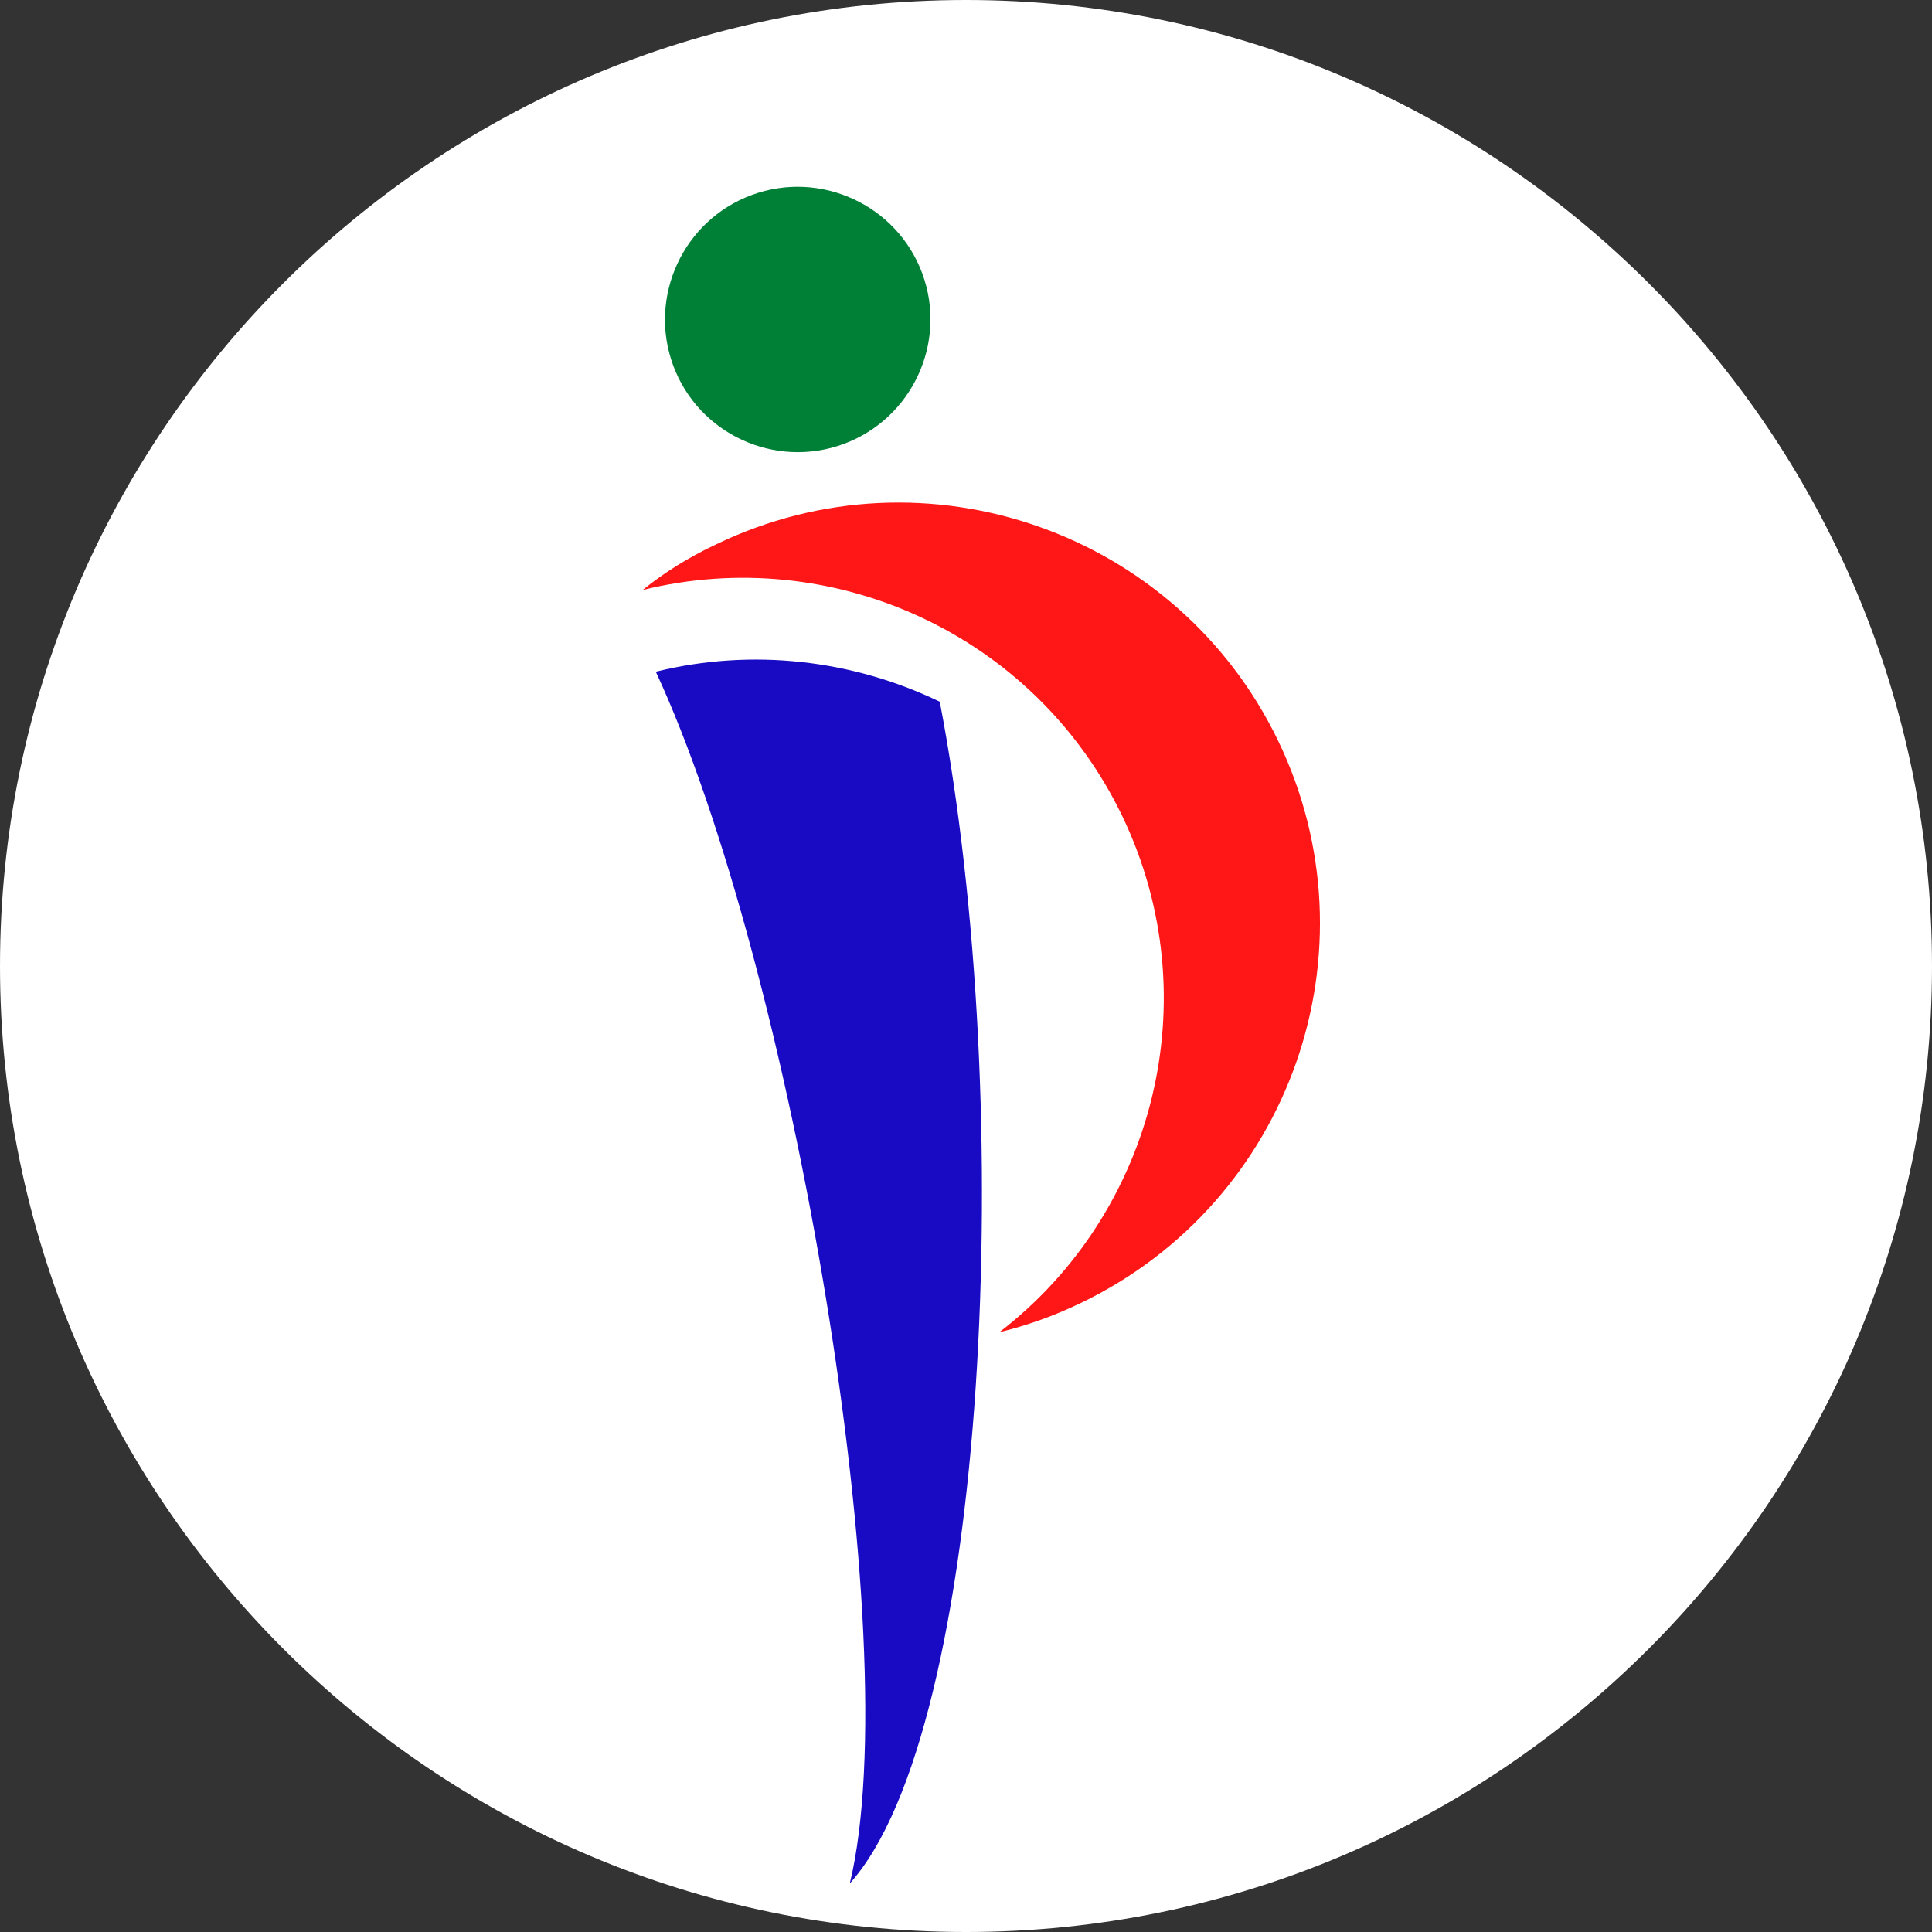 <svg xmlns="http://www.w3.org/2000/svg" xmlns:xlink="http://www.w3.org/1999/xlink" width="912" zoomAndPan="magnify" viewBox="0 0 684 684" height="912" preserveAspectRatio="xMidYMid meet" version="1.0"><rect x="0" y="0" width="684" height="684" fill="#333333" stroke="none"/><defs><clipPath id="id1"><path d="M 227 177 L 468 177 L 468 472 L 227 472 Z M 227 177 " clip-rule="nonzero"/></clipPath><clipPath id="id2"><path d="M 102.84 129.133 L 375.234 28.898 L 573.113 566.645 L 300.719 666.879 Z M 102.84 129.133 " clip-rule="nonzero"/></clipPath><clipPath id="id3"><path d="M 102.84 129.133 L 375.234 28.898 L 573.113 566.645 L 300.719 666.879 Z M 102.84 129.133 " clip-rule="nonzero"/></clipPath><clipPath id="id4"><path d="M 232 233 L 348 233 L 348 667 L 232 667 Z M 232 233 " clip-rule="nonzero"/></clipPath><clipPath id="id5"><path d="M 102.84 129.133 L 375.234 28.898 L 573.113 566.645 L 300.719 666.879 Z M 102.84 129.133 " clip-rule="nonzero"/></clipPath><clipPath id="id6"><path d="M 102.84 129.133 L 375.234 28.898 L 573.113 566.645 L 300.719 666.879 Z M 102.84 129.133 " clip-rule="nonzero"/></clipPath><clipPath id="id7"><path d="M 235 66 L 330 66 L 330 161 L 235 161 Z M 235 66 " clip-rule="nonzero"/></clipPath><clipPath id="id8"><path d="M 102.84 129.133 L 375.234 28.898 L 573.113 566.645 L 300.719 666.879 Z M 102.84 129.133 " clip-rule="nonzero"/></clipPath><clipPath id="id9"><path d="M 102.84 129.133 L 375.234 28.898 L 573.113 566.645 L 300.719 666.879 Z M 102.84 129.133 " clip-rule="nonzero"/></clipPath></defs><path fill="rgb(100%, 100%, 100%)" d="M 342 0 C 153.422 0 0 153.422 0 342 C 0 530.578 153.422 684 342 684 C 530.578 684 684 530.578 684 342 C 684 153.422 530.578 0 342 0 Z M 342 0 " fill-opacity="1" fill-rule="nonzero"/><g clip-path="url(#id1)"><g clip-path="url(#id2)"><g clip-path="url(#id3)"><path fill="rgb(100%, 8.629%, 8.629%)" d="M 253.57 192.703 C 327.766 156.977 416.863 188.285 452.539 262.328 C 488.254 336.48 457 425.508 382.801 461.234 C 373.367 465.805 363.645 469.262 353.777 471.672 C 408.562 429.656 428.355 353.637 397.355 288.984 C 366.211 224.262 294.469 192.305 227.516 208.883 C 235.23 202.625 243.988 197.207 253.57 192.703 Z M 253.57 192.703 " fill-opacity="1" fill-rule="evenodd"/></g></g></g><g clip-path="url(#id4)"><g clip-path="url(#id5)"><g clip-path="url(#id6)"><path fill="rgb(9.799%, 3.92%, 76.859%)" d="M 332.715 248.43 C 360.297 392.113 349.648 612.492 300.863 666.828 C 321.562 581.316 280.367 341.555 232.176 237.812 C 266.445 229.352 301.973 233.617 332.715 248.43 Z M 332.715 248.43 " fill-opacity="1" fill-rule="evenodd"/></g></g></g><g clip-path="url(#id7)"><g clip-path="url(#id8)"><g clip-path="url(#id9)"><path fill="rgb(0%, 50.2%, 21.57%)" d="M 298.648 157.191 C 322.965 148.242 335.484 121.172 326.539 96.871 C 317.598 72.57 290.52 60.07 266.203 69.016 C 241.887 77.965 229.371 105.035 238.312 129.336 C 247.258 153.637 274.332 166.137 298.648 157.191 Z M 298.648 157.191 " fill-opacity="1" fill-rule="evenodd"/></g></g></g></svg>
